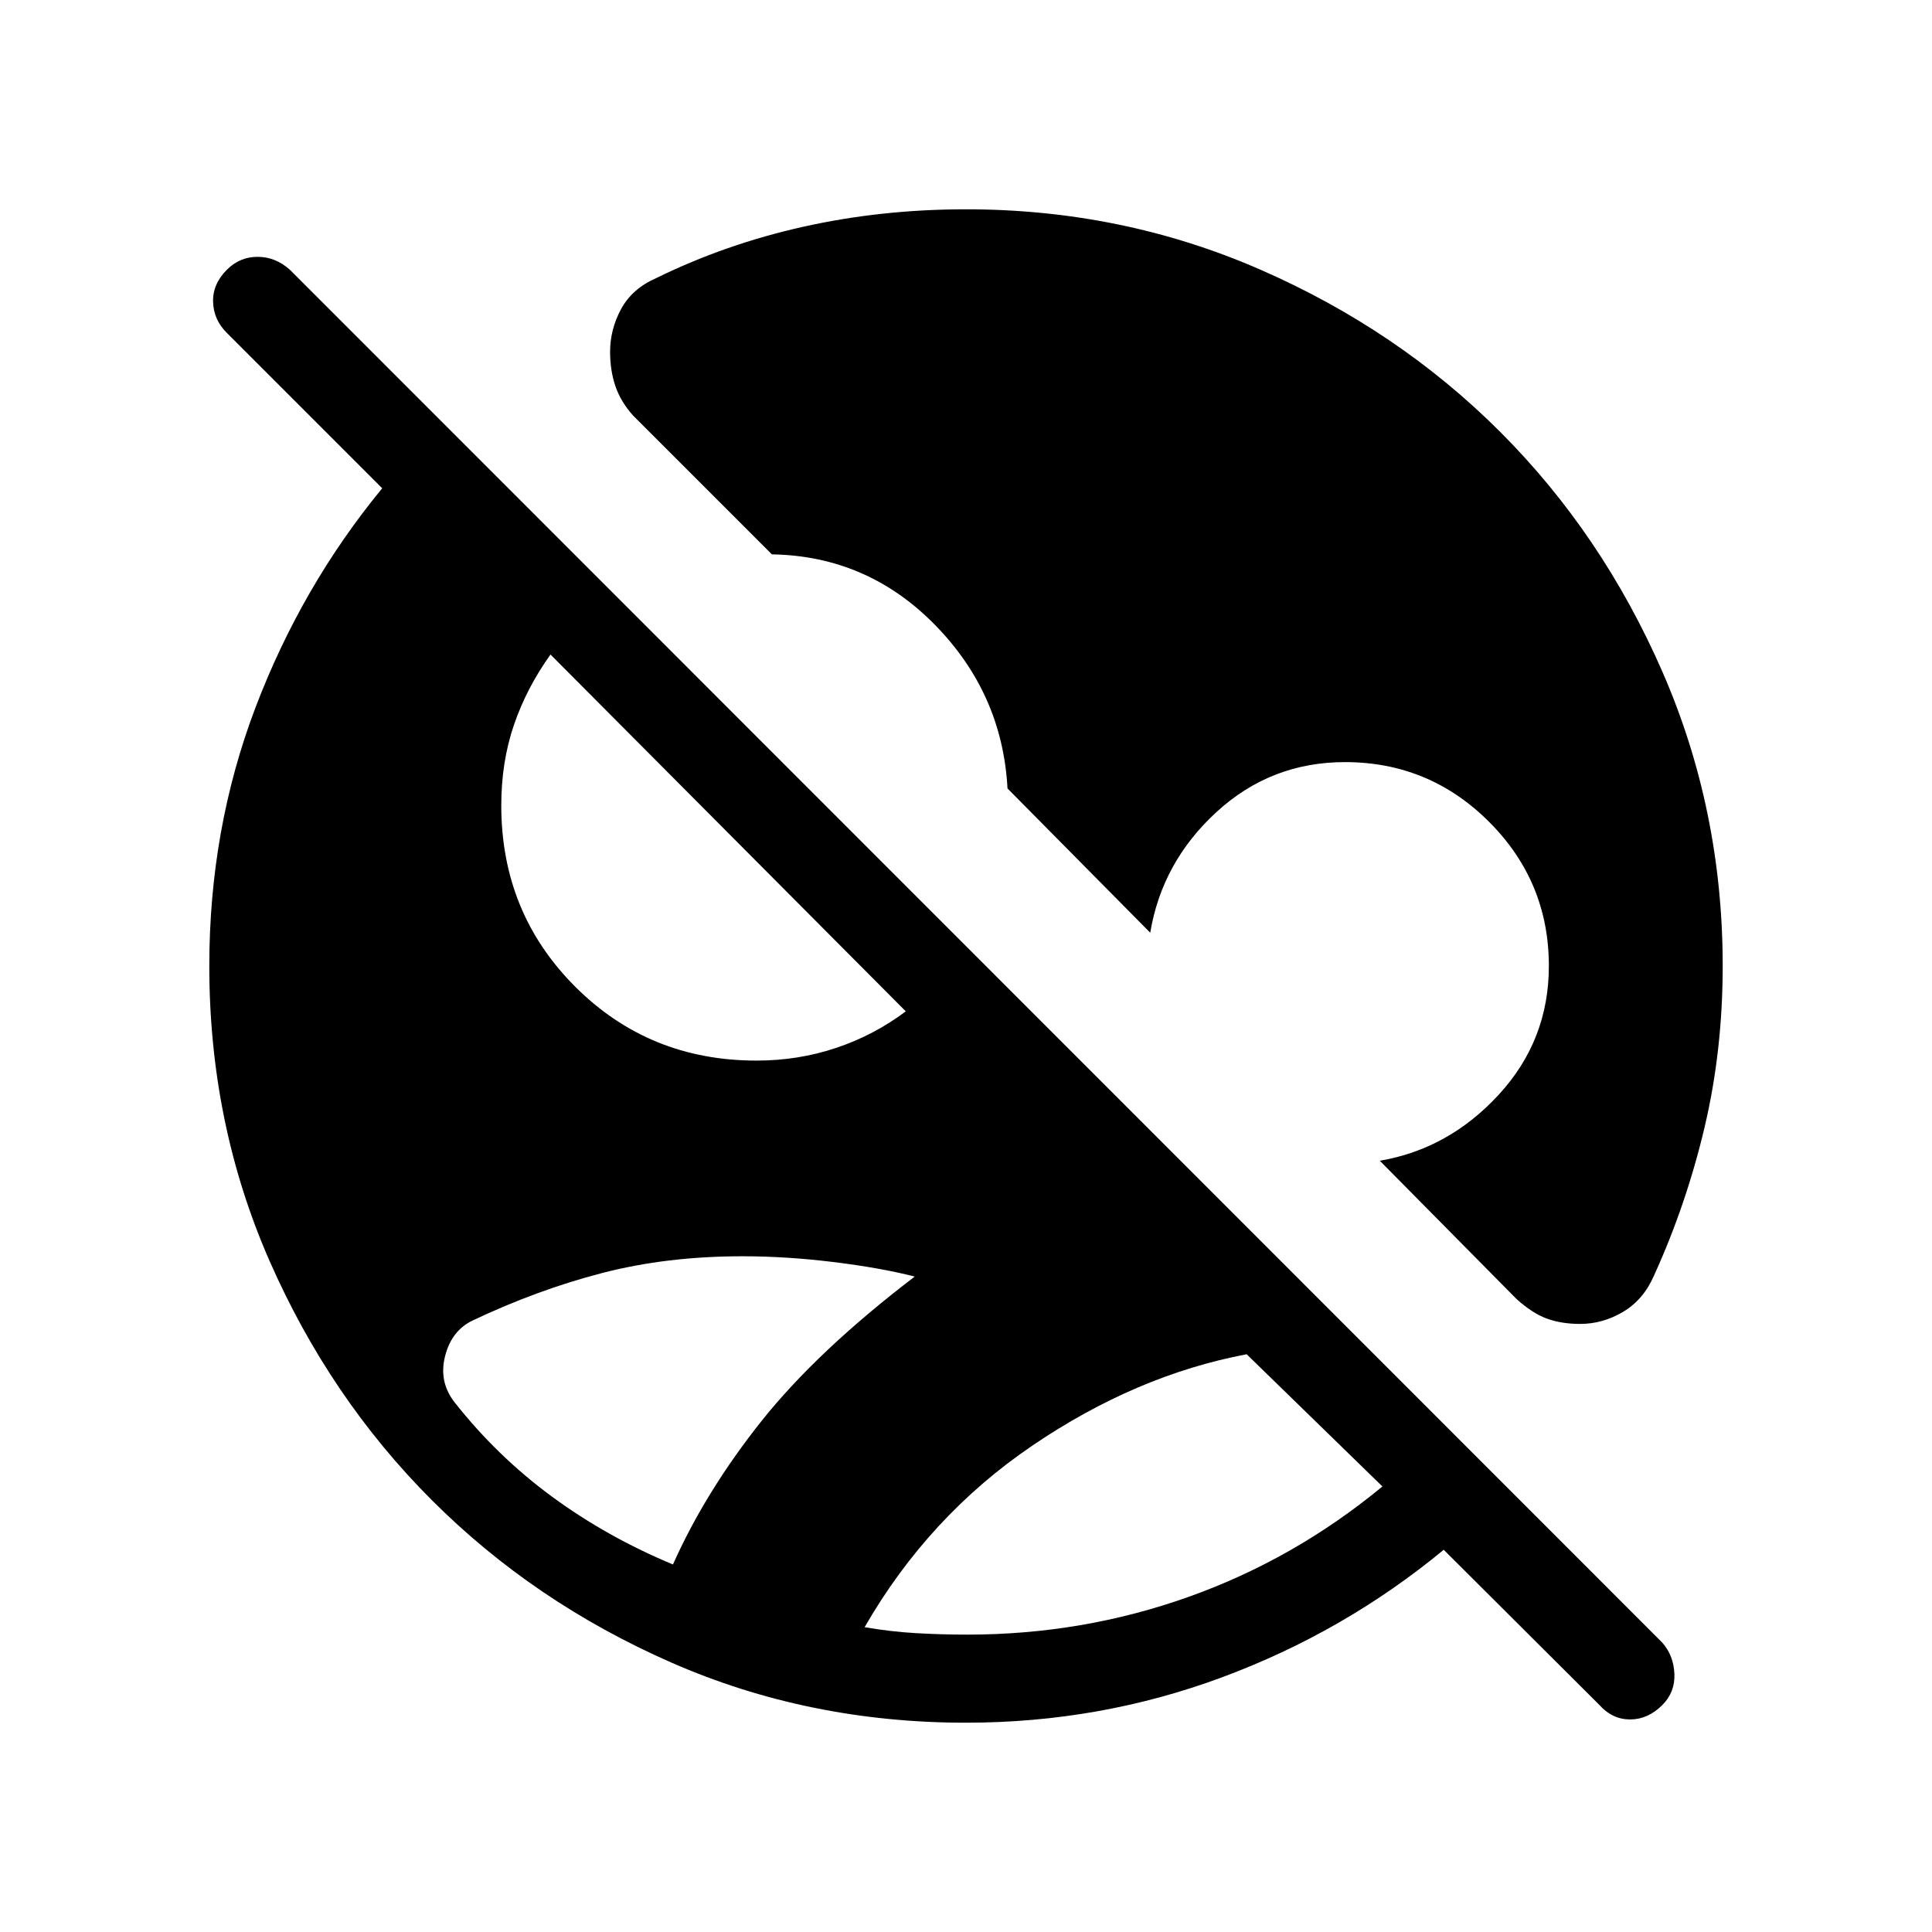<svg xmlns="http://www.w3.org/2000/svg" height="48" viewBox="0 -960 960 960" width="48"><path d="M480-104q-78.31 0-146.5-29.92-68.19-29.93-118.92-80.66-50.73-50.73-80.66-118.92Q104-401.69 104-480q0-68 22.92-128.35 22.93-60.34 63-109.03l-77.38-77.39q-6.39-6.38-6.66-15.23-.26-8.85 6.89-16 6.38-6.38 15.23-6.38 8.85 0 16 6.38l682 682.23q5.62 6.39 6 15.5.38 9.12-6 15.5-7.15 7.15-16 7.15t-15.23-7.15l-77.39-77.15q-49.46 40.84-110.19 63.38T480-104Zm.77-43.77q57.15 0 109.77-18.73 52.61-18.73 96.38-54.88l-67.46-65.7q-55 10.39-106.54 45.43-51.54 35.03-83.3 90.19 12.92 2.23 25.46 2.96 12.54.73 25.69.73Zm-146.39-34.85q16.24-36.38 44-71.26 27.77-34.89 76.16-71.81-17.31-4.39-40.58-7.23-23.27-2.85-45.04-2.85-37.69 0-69.8 8.35-32.12 8.34-64.27 23.57-10.47 5-13.7 17.73-3.23 12.74 4.77 22.97 21.16 26.84 48.39 46.84 27.23 20 60.07 33.69ZM480-856q77.54 0 146.12 29.92 68.57 29.93 119.3 80.66 50.73 50.73 80.66 119.3Q856-557.54 856-480q0 42-9.04 80.27-9.04 38.27-25.11 73.58-5.23 12-15.35 18t-21.35 6q-9.23 0-16.46-2.62-7.23-2.61-15.23-9.85l-67.84-68.61q34.3-5.85 59.15-32.89 24.85-27.03 24.85-63.88 0-41.92-29.7-71.62-29.69-29.69-71.61-29.69-36.85 0-63.89 24.85-27.04 24.84-32.88 59.92l-70.92-71.69q-2.54-47.15-36.12-81.35-33.58-34.19-80.96-34.96l-68.92-68.92q-6.24-7-8.85-14.73-2.62-7.73-2.62-16.96 0-11.23 5.5-21.35 5.5-10.12 17.5-15.35 34.31-16.84 73.08-25.5Q438-856 480-856ZM375.85-433q20.84 0 39.65-6.31t34.58-18.15L273.54-634.77q-11.85 16.54-18.16 34.96-6.3 18.43-6.3 40.04 0 53.31 36.73 90.04Q322.54-433 375.85-433Z"/></svg>